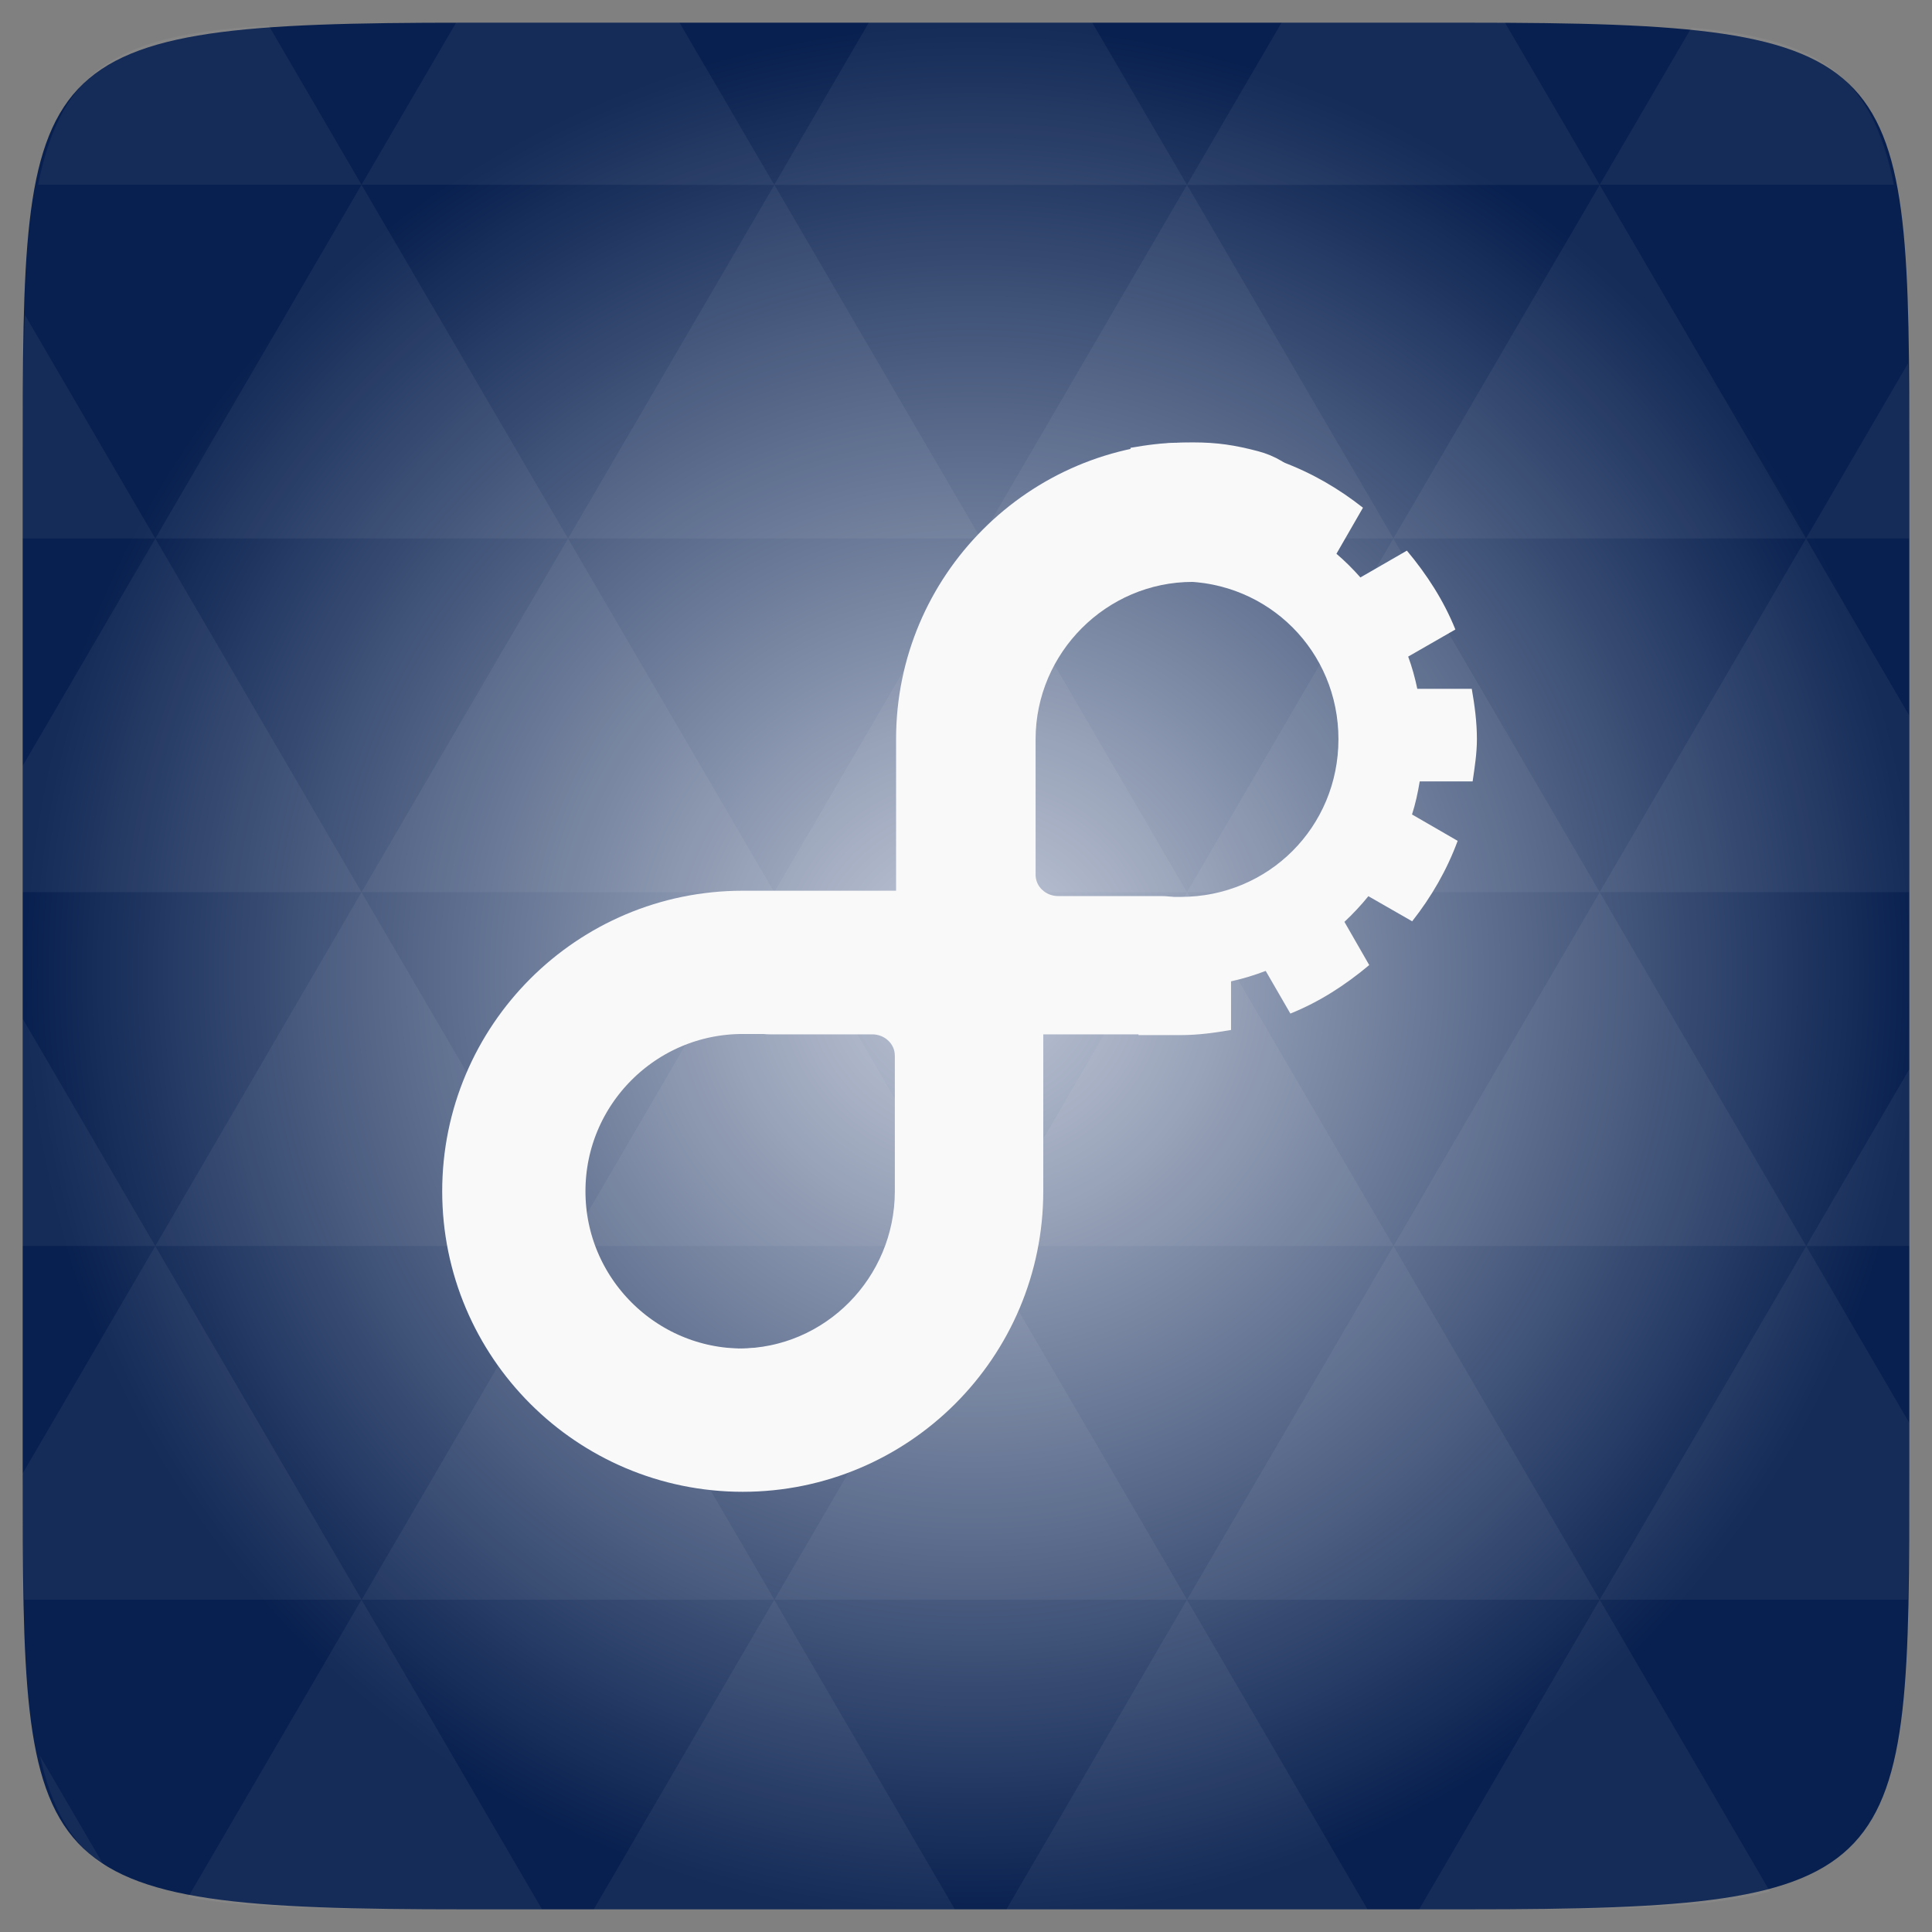 <?xml version="1.0" encoding="UTF-8" standalone="no"?>
<svg
   xmlns:dc="http://purl.org/dc/elements/1.1/"
   xmlns:cc="http://creativecommons.org/ns#"
   xmlns:rdf="http://www.w3.org/1999/02/22-rdf-syntax-ns#"
   xmlns:svg="http://www.w3.org/2000/svg"
   xmlns="http://www.w3.org/2000/svg"
   xmlns:xlink="http://www.w3.org/1999/xlink"
   xmlns:sodipodi="http://sodipodi.sourceforge.net/DTD/sodipodi-0.dtd"
   xmlns:inkscape="http://www.inkscape.org/namespaces/inkscape"
   width="48"
   viewBox="0 0 13.547 13.547"
   height="48"
   id="svg2"
   version="1.1"
   inkscape:version="0.48.4 r9939"
   sodipodi:docname="fedorautils.svg">
  <rect x="0" y="0" width="13.547" height="13.547" fill="#808080" stroke="none"/>
  <sodipodi:namedview
     pagecolor="#ffffff"
     bordercolor="#666666"
     borderopacity="1"
     objecttolerance="10"
     gridtolerance="10"
     guidetolerance="10"
     inkscape:pageopacity="0"
     inkscape:pageshadow="2"
     inkscape:window-width="672"
     inkscape:window-height="480"
     id="namedview42"
     showgrid="false"
     inkscape:zoom="4.9166667"
     inkscape:cx="-0.8599315"
     inkscape:cy="15.740128"
     inkscape:window-x="351"
     inkscape:window-y="290"
     inkscape:window-maximized="0"
     inkscape:current-layer="svg2" />
  <defs
     id="defs4">
    <linearGradient
       id="0">
      <stop
         stop-color="#00457e"
         id="stop7" />
      <stop
         offset="1"
         stop-color="#0066ba"
         id="stop9" />
    </linearGradient>
    <linearGradient
       gradientTransform="matrix(0.282,0,0,0.282,0,-283.453)"
       xlink:href="#0"
       id="1"
       y1="1050.36"
       x2="0"
       y2="1006.36"
       gradientUnits="userSpaceOnUse" />
    <radialGradient
       cx="148.004"
       cy="160"
       gradientTransform="matrix(0.183,0,0,0.183,-3.1,-5.297)"
       id="radial0"
       r="128"
       gradientUnits="userSpaceOnUse">
      <stop
         offset="0"
         style="stop-color:#c3cad9"
         id="stop7-0" />
      <stop
         offset="1"
         style="stop-color:#08204f"
         id="stop9-1" />
    </radialGradient>
    <radialGradient
       r="128"
       cy="160"
       cx="148.004"
       gradientTransform="matrix(0.052,0,0,0.052,-0.875,-1.495)"
       gradientUnits="userSpaceOnUse"
       id="radialGradient3040"
       xlink:href="#radial0"
       inkscape:collect="always" />
  </defs>
  <path
     inkscape:connector-curvature="0"
     style="fill:url(#radialGradient3040)"
     d="m 13.388,3.259 0,7.029 c 0,2.893 0,3.1 -3.1,3.1 l -7.028,0 c -3.101,0 -3.101,-0.207 -3.101,-3.1 l 0,-7.029 c 0,-2.893 0,-3.1 3.101,-3.1 l 7.028,0 c 3.1,0 3.1,0.207 3.1,3.1 z"
     id="path11" />
  <path
     id="path15"
     d="m 10.799,13.388 c 0.718,-0.003 1.236,-0.023 1.612,-0.125 l -1.194,-2.046 -1.266,2.171 0.336,0 c 0.181,0 0.351,0 0.512,0 z M 11.217,11.217 9.771,8.737 8.323,11.217 z m 0,0 2.16,0 c 0.009,-0.275 0.011,-0.582 0.011,-0.93 l 0,-0.31 -0.723,-1.24 z M 12.665,8.737 11.217,6.256 9.771,8.737 z m 0,0 0.723,0 0,-1.24 z m -2.894,0 L 8.323,6.256 6.877,8.737 z m -2.894,0 -1.447,2.48 2.894,0 z m 0,0 -1.447,-2.48 -1.446,2.48 z m -2.894,0 -1.447,2.48 2.894,0 z m 0,0 L 2.535,6.256 1.089,8.737 z m -2.894,0 -0.93,1.594 c 0,0.33 0.003,0.624 0.011,0.886 l 2.366,0 z m 0,0 -0.93,-1.594 0,1.594 z m 1.446,2.48 -1.217,2.087 c 0.451,0.083 1.075,0.084 1.941,0.084 l 0.542,0 z m 0,-4.961 -1.446,-2.48 -0.93,1.594 0,0.886 z m 0,0 2.894,0 -1.446,-2.48 z M 3.983,3.776 2.535,1.295 1.089,3.776 z m 0,0 2.894,0 -1.447,-2.48 z m 1.446,-2.48 -0.664,-1.137 -1.506,0 c -0.022,0 -0.04,0 -0.061,0 L 2.535,1.295 z m 0,0 2.894,0 -0.664,-1.137 -1.567,0 z m 2.894,0 2.894,0 -0.664,-1.137 c -0.088,0 -0.172,0 -0.266,0 l -1.301,0 z m 0,0 -1.446,2.48 2.894,0 z m 1.447,2.48 2.894,0 -1.447,-2.48 z m 0,0 -1.447,2.48 2.894,0 z m 1.446,2.48 2.171,0 0,-1.24 -0.723,-1.24 z m 1.447,-2.48 0.723,0 0,-0.517 c 0,-0.258 -0.002,-0.494 -0.007,-0.712 z M 8.323,6.256 6.877,3.776 5.429,6.256 z m 2.894,-4.961 2.063,0 C 13.123,0.517 12.747,0.271 11.86,0.194 z m -8.682,0 L 1.885,0.18 C 0.852,0.238 0.434,0.461 0.267,1.295 z M 1.089,3.776 0.175,2.208 C 0.163,2.511 0.159,2.86 0.159,3.259 l 0,0.517 z m 4.34,7.441 -1.266,2.171 2.532,0 z m 2.894,0 -1.266,2.171 2.532,0 z m -7.591,1.869 -0.452,-0.775 c 0.083,0.372 0.222,0.615 0.452,0.775 z"
     style="fill:#ffffff;fill-opacity:0.051"
     inkscape:connector-curvature="0" />
  <path
     style="color:#000000;fill:#f9f9f9;fill-opacity:1"
     inkscape:connector-curvature="0"
     id="path30"
     d="m 7.927,3.141 0,0.361 C 7.827,3.521 7.73,3.547 7.637,3.583 7.544,3.618 7.456,3.662 7.371,3.712 7.287,3.762 7.207,3.82 7.132,3.883 7.058,3.947 6.989,4.016 6.926,4.091 6.864,4.165 6.806,4.246 6.757,4.331 6.707,4.416 6.665,4.505 6.63,4.598 c -0.035,0.093 -0.062,0.191 -0.08,0.291 -0.018,0.1 -0.027,0.203 -0.027,0.308 0,0.108 0.01,0.213 0.029,0.315 0.019,0.102 0.047,0.202 0.083,0.297 0.036,0.095 0.081,0.186 0.132,0.272 0.052,0.086 0.11,0.168 0.176,0.243 0.065,0.076 0.137,0.145 0.215,0.209 0.077,0.063 0.16,0.12 0.248,0.17 0.088,0.049 0.18,0.091 0.276,0.125 0.096,0.034 0.197,0.059 0.301,0.075 l 0,0.355 0.296,0 c 0.121,0 0.238,-0.016 0.353,-0.036 l 0,-0.341 C 8.715,6.863 8.796,6.838 8.875,6.808 L 9.048,7.107 C 9.252,7.025 9.434,6.907 9.601,6.767 L 9.427,6.464 C 9.487,6.408 9.543,6.348 9.595,6.284 l 0.307,0.176 C 10.036,6.29 10.145,6.102 10.221,5.896 L 9.901,5.711 C 9.925,5.636 9.942,5.558 9.955,5.479 l 0.371,0 c 0.014,-0.097 0.03,-0.195 0.03,-0.296 0,-0.121 -0.016,-0.238 -0.036,-0.353 l -0.382,0 C 9.922,4.753 9.901,4.677 9.874,4.604 L 10.205,4.414 C 10.123,4.21 10.004,4.027 9.865,3.861 L 9.539,4.049 C 9.487,3.99 9.431,3.934 9.371,3.883 L 9.557,3.56 C 9.387,3.426 9.2,3.317 8.994,3.24 L 8.807,3.563 c -0.075,-0.026 -0.152,-0.046 -0.231,-0.062 l 0,-0.367 c -0.098,-0.014 -0.196,-0.03 -0.297,-0.03 -0.12,0 -0.237,0.016 -0.352,0.036 z m 0.352,0.936 c 0.616,0 1.106,0.49 1.106,1.106 0,0.616 -0.49,1.106 -1.106,1.106 l -1.106,0 0,-1.106 c 0,-0.616 0.49,-1.106 1.106,-1.106 z" />
  <g
     transform="matrix(.037 0 0 .037 2.077 9.708)"
     stroke="#01b1da"
     id="g32"
     style="fill:none;fill-opacity:1;opacity:1;stroke-width:27.149;stroke-miterlimit:4;stroke-dasharray:none;stroke:#f9f9f9;stroke-opacity:1">
    <path
       d="m 84.621,-80.001 c 0,0 43.38,0 43.38,0 0,0 0,43.38 0,43.38 0,23.945 -19.434,43.38 -43.38,43.38 -23.946,0 -43.38,-19.434 -43.38,-43.38 0,-23.946 19.434,-43.38 43.38,-43.38 z"
       fill="none"
       stroke-width="26.484"
       id="path34"
       style="fill:none;fill-opacity:1;stroke-width:27.149;stroke-miterlimit:4;stroke-dasharray:none;stroke:#f9f9f9;stroke-opacity:1" />
  </g>
  <path
     style="fill:#f9f9f9;fill-opacity:1"
     d="M 29.656 11 C 25.588 11 22.281 14.308 22.281 18.375 L 22.281 22.281 L 19.156 22.281 C 18.194 22.281 17.437 23.04 17.438 24 C 17.438 24.954 18.205 25.719 19.156 25.719 L 21.688 25.719 C 21.991 25.719 22.25 25.947 22.25 26.25 L 22.25 29.625 C 22.246 31.769 20.52 33.531 18.375 33.531 C 17.648 33.531 17.465 33.438 16.969 33.438 C 15.927 33.438 15.219 34.134 15.219 35.094 C 15.219 35.888 15.917 36.563 16.75 36.781 C 17.321 36.931 17.758 37 18.375 37 C 22.443 37 25.719 33.692 25.719 29.625 L 25.719 25.719 L 28.844 25.719 C 29.806 25.719 30.594 24.96 30.594 24 C 30.594 23.046 29.827 22.281 28.875 22.281 L 26.312 22.281 C 26.009 22.281 25.75 22.053 25.75 21.75 L 25.75 18.375 C 25.754 16.231 27.511 14.469 29.656 14.469 C 30.383 14.469 30.567 14.562 31.062 14.562 C 32.105 14.562 32.781 13.866 32.781 12.906 C 32.781 12.112 32.114 11.437 31.281 11.219 C 30.71 11.069 30.273 11 29.656 11 z "
     transform="scale(0.282,0.282)"
     id="path38" />
</svg>
